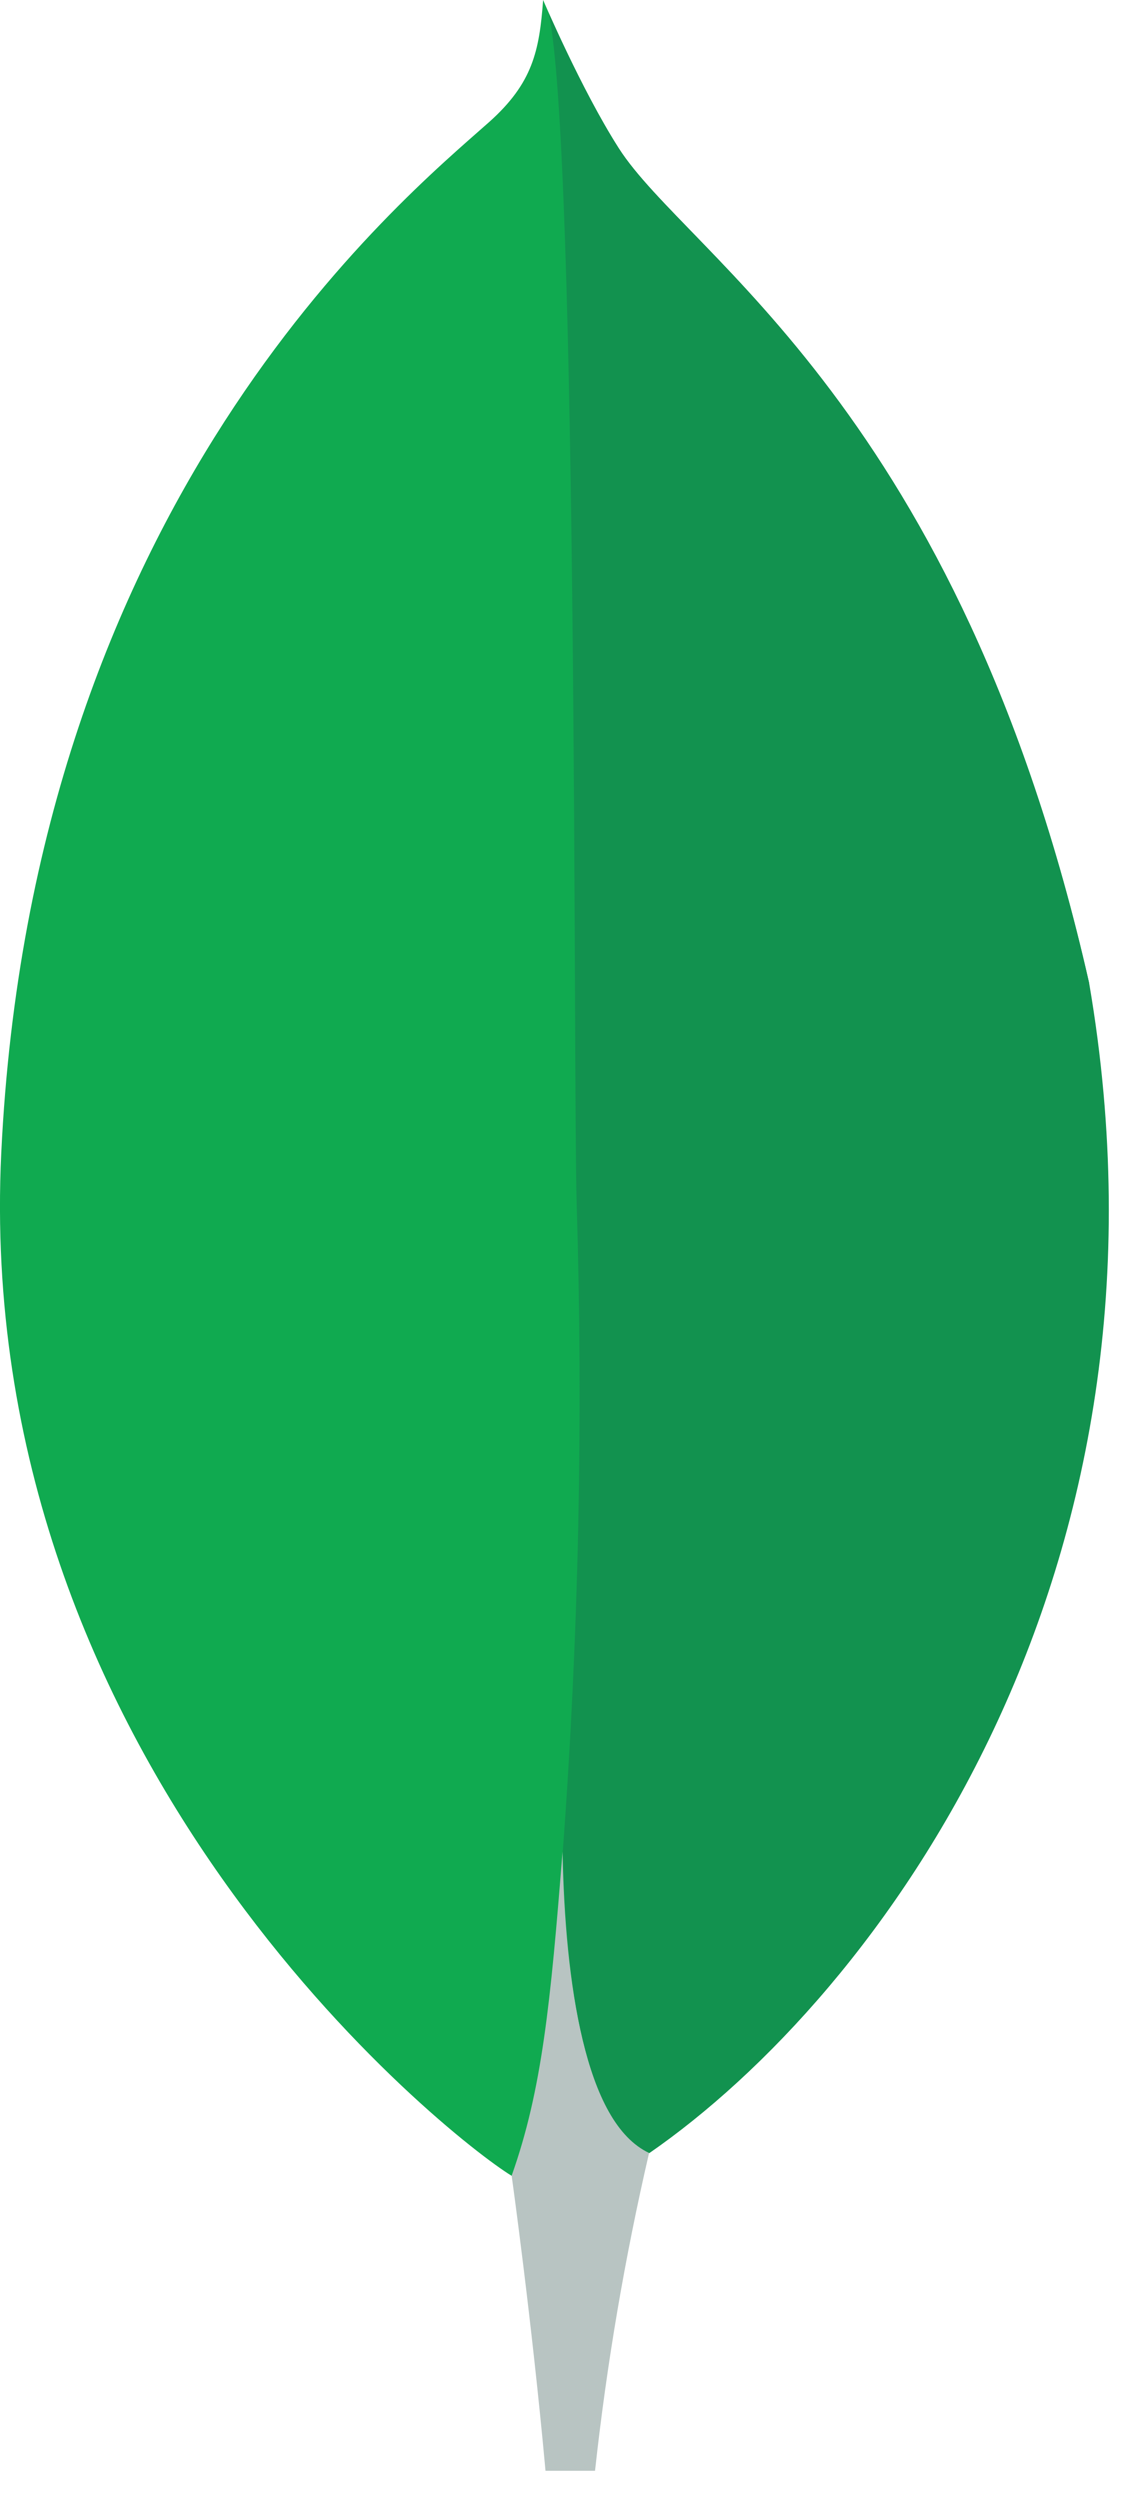 <svg width="10" height="22" viewBox="0 0 10 22" fill="none" xmlns="http://www.w3.org/2000/svg">
<path d="M9.588 8.653C8.442 3.6 6.051 2.255 5.446 1.303C5.116 0.785 4.781 0 4.781 0C4.748 0.448 4.689 0.731 4.307 1.073C3.539 1.755 0.285 4.406 0.011 10.148C-0.244 15.502 3.944 18.804 4.502 19.146C4.926 19.355 5.449 19.151 5.697 18.959C7.715 17.571 10.478 13.875 9.585 8.653" fill="#10AA50"/>
<path d="M4.952 16.294C4.847 17.62 4.772 18.392 4.504 19.146C4.504 19.146 4.68 20.407 4.802 21.743H5.238C5.341 20.801 5.5 19.868 5.714 18.945C5.151 18.668 4.973 17.456 4.952 16.294Z" fill="#B8C4C2"/>
<path d="M5.716 18.947C5.144 18.682 4.98 17.447 4.954 16.294C5.095 14.393 5.135 12.486 5.076 10.582C5.046 9.584 5.09 1.325 4.83 0.115C4.936 0.352 5.191 0.907 5.446 1.304C6.056 2.255 8.444 3.6 9.588 8.654C10.479 13.861 7.732 17.553 5.716 18.947Z" fill="#12924F"/>
</svg>

